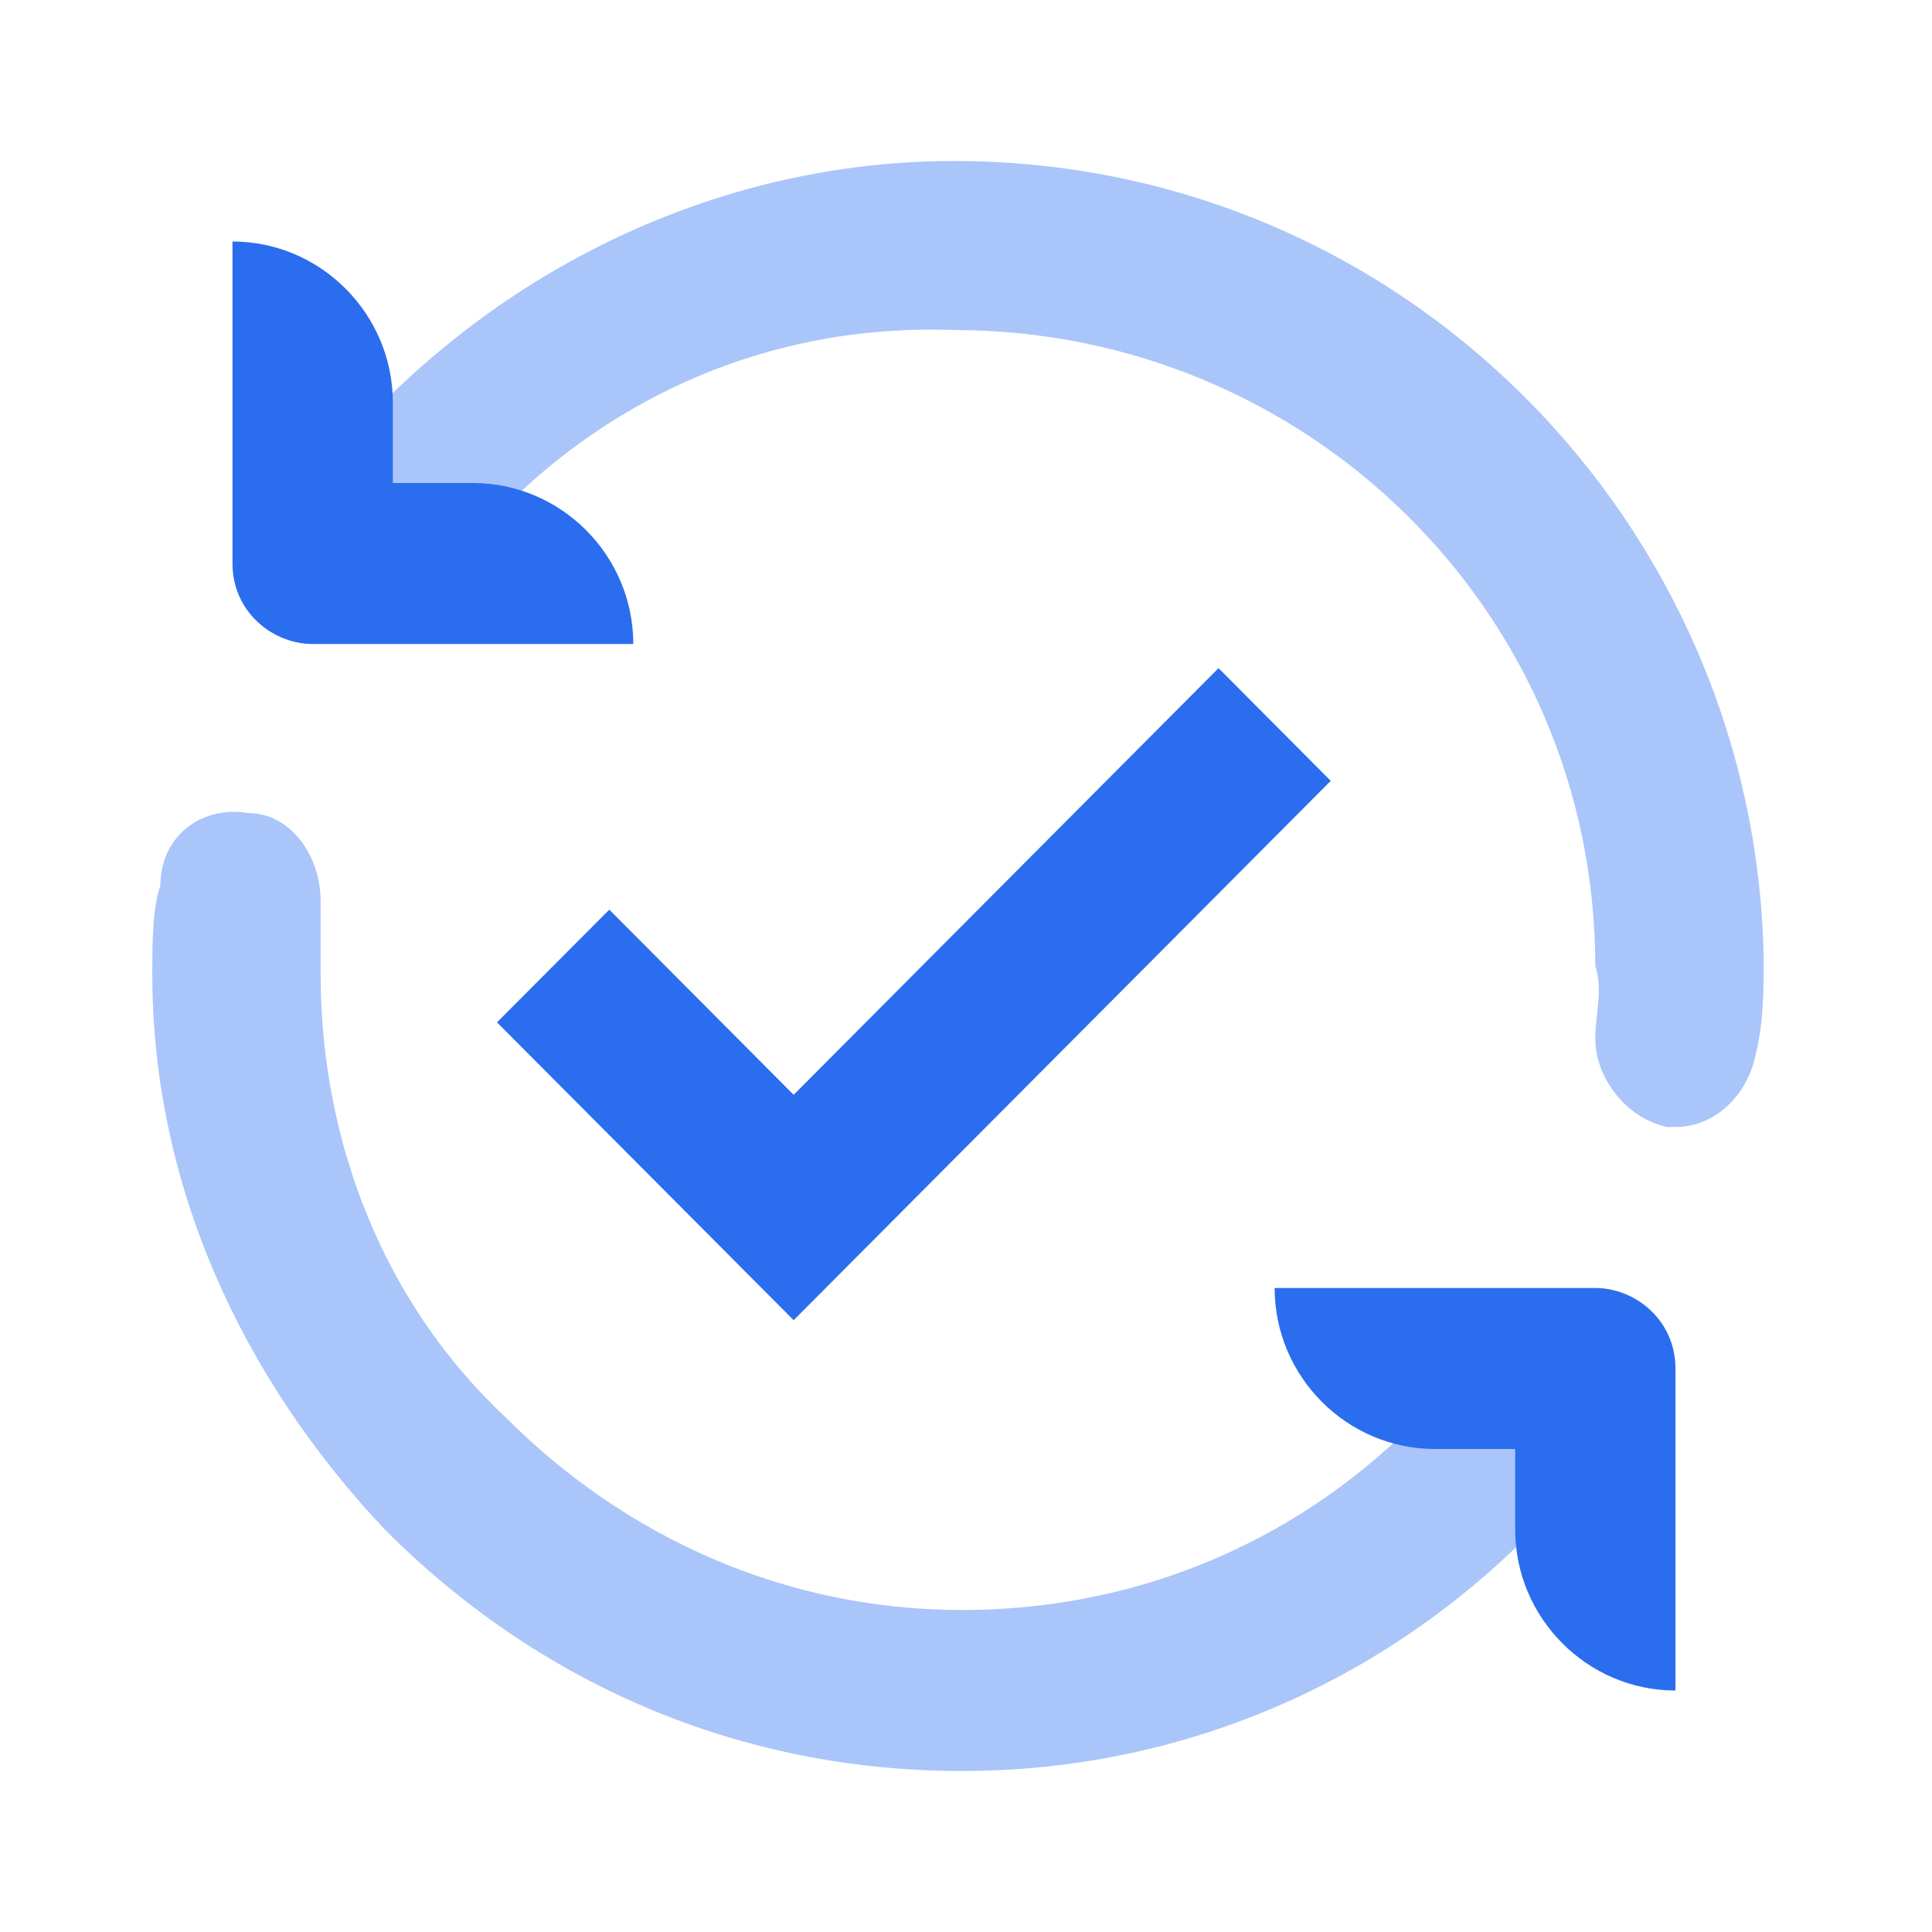 <svg width="24" height="24" viewBox="0 0 24 24" fill="none" xmlns="http://www.w3.org/2000/svg">
<g clip-path="url(#clip0)">
<path d="M20.813 14H20.714C20.216 13.9 19.817 13.4 19.817 12.9C19.817 12.6 19.917 12.3 19.817 12C19.817 7.6 16.232 4.1 11.851 4.1C9.162 4 6.772 5.3 5.278 7.5C4.979 8 4.382 8.1 3.884 7.8C3.386 7.5 3.286 6.9 3.585 6.4C5.477 3.7 8.564 2 11.851 2C17.427 2 21.809 6.5 21.909 11.9C21.909 12.3 21.909 12.7 21.809 13.1C21.709 13.6 21.311 14 20.813 14Z" fill="#AAC5F9"/>
<path d="M11.95 22C9.162 22 6.672 20.9 4.78 19C2.988 17.1 1.892 14.7 1.892 12.1C1.892 11.7 1.892 11.3 1.992 11C1.992 10.4 2.49 10 3.087 10.1C3.585 10.1 3.983 10.6 3.983 11.2C3.983 11.5 3.983 11.8 3.983 12.1C3.983 14.2 4.78 16.2 6.274 17.6C7.768 19.1 9.759 20 11.95 20C14.539 20 16.83 18.8 18.324 16.8C18.622 16.4 19.32 16.3 19.718 16.6C20.116 16.9 20.216 17.6 19.917 18C18.025 20.5 15.137 22 11.95 22Z" fill="#AAC5F9"/>
<path d="M7.867 8H3.884C3.386 8 2.888 7.6 2.888 7V3C3.983 3 4.88 3.9 4.88 5V6H5.875C6.971 6 7.867 6.9 7.867 8Z" fill="#2B6DEF"/>
<path d="M15.834 16H19.817C20.315 16 20.813 16.4 20.813 17V21C19.718 21 18.822 20.1 18.822 19V18H17.826C16.73 18 15.834 17.1 15.834 16Z" fill="#2B6DEF"/>
<path d="M9.859 16.4L6.174 12.7L7.569 11.3L9.859 13.6L15.137 8.3L16.531 9.7L9.859 16.4Z" fill="#2B6DEF"/>
</g>
<defs>
<clipPath id="clip0">
<rect width="24" height="24" fill="white"/>
</clipPath>
</defs>
</svg>
